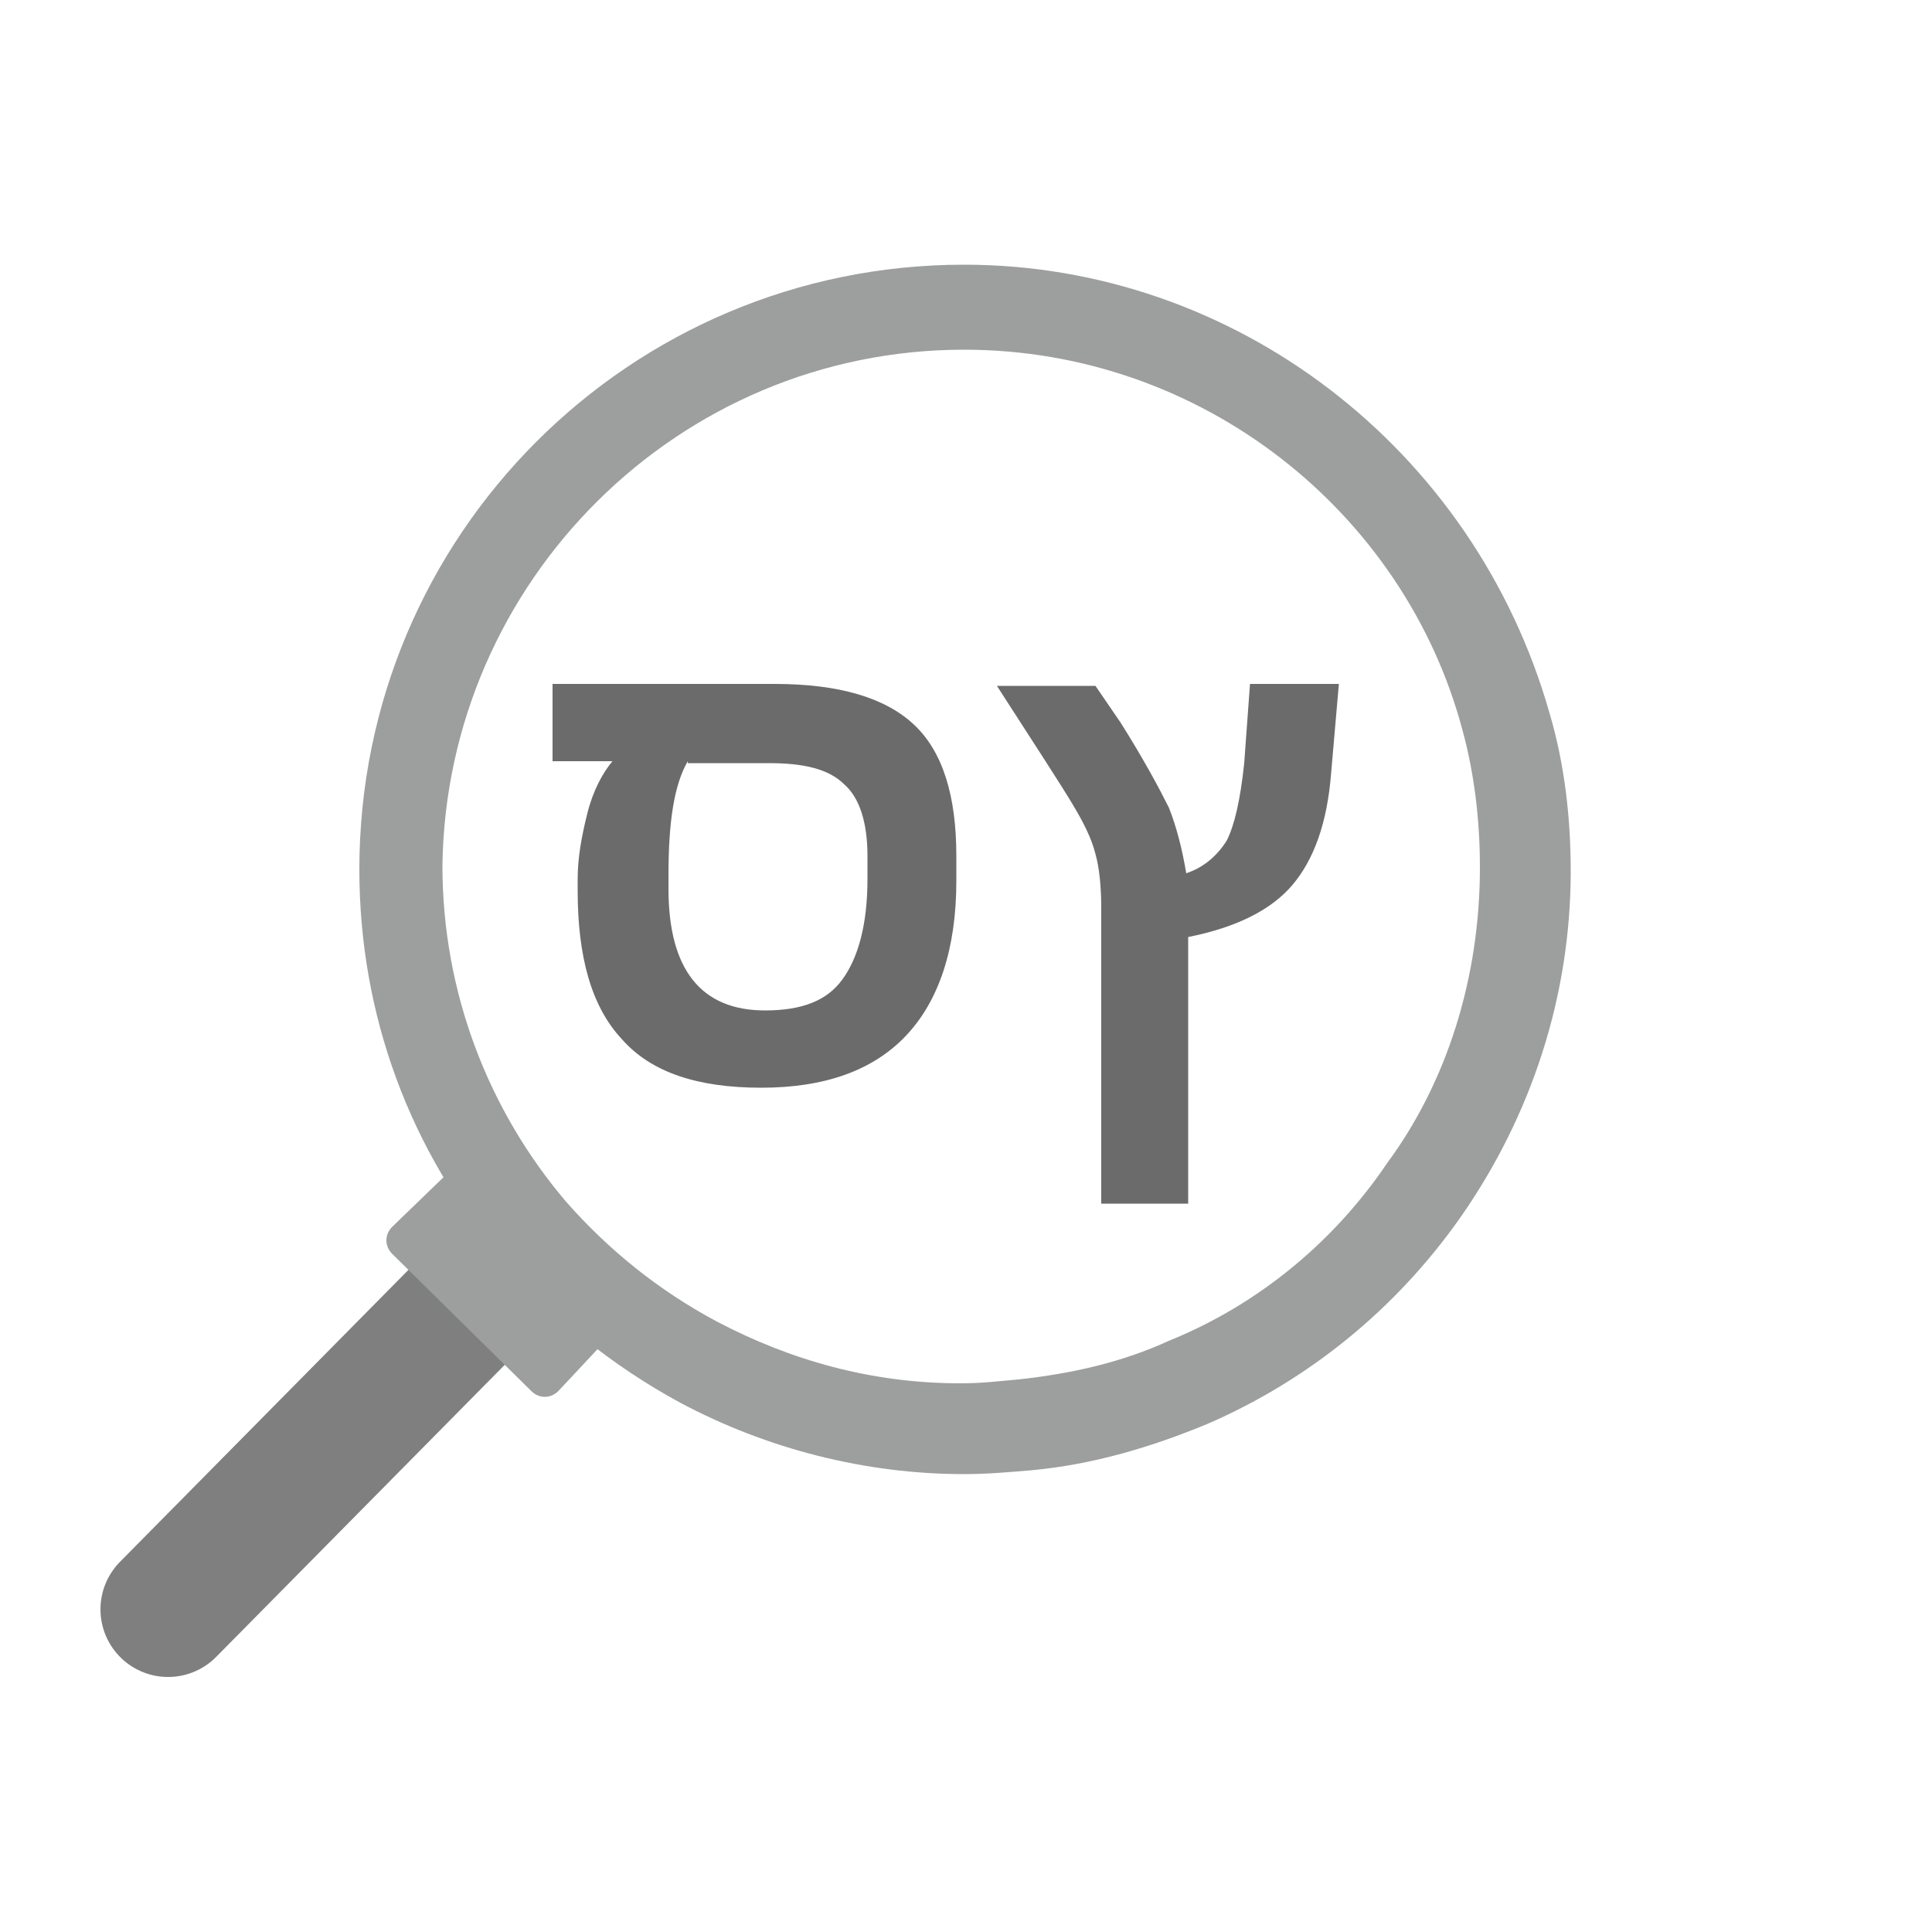 <?xml version="1.0" encoding="utf-8"?>
<!-- Generator: Adobe Illustrator 24.3.0, SVG Export Plug-In . SVG Version: 6.00 Build 0)  -->
<svg version="1.1" id="Layer_1" xmlns="http://www.w3.org/2000/svg" xmlns:xlink="http://www.w3.org/1999/xlink" x="0px" y="0px"
	 viewBox="0 0 100 100" style="enable-background:new 0 0 100 100;" xml:space="preserve">
<style type="text/css">
	.st0{enable-background:new    ;}
	.st1{fill:#6A6B6A;}
	.st2{fill:none;stroke:#7F7F7F;stroke-width:7;stroke-linecap:round;stroke-miterlimit:10;}
	.st3{fill:#9D9E9E;}
</style>
<g class="st0">
	<path class="st1" d="M29.9,45.5c0-1.1,0.2-2.2,0.5-3.4c0.3-1.2,0.8-2.1,1.3-2.7h-3.1v-4h11.5c3.3,0,5.7,0.7,7.2,2.1
		c1.5,1.4,2.2,3.7,2.2,6.8v1.3c0,3.5-0.9,6.2-2.6,8c-1.7,1.8-4.2,2.7-7.5,2.7c-3.3,0-5.7-0.8-7.2-2.5c-1.6-1.7-2.3-4.3-2.3-7.7V45.5
		z M35.6,39.4c-0.7,1.2-1,3.1-1,5.9V46c0,4.2,1.7,6.3,5,6.3c1.9,0,3.2-0.5,4-1.6c0.8-1.1,1.3-2.8,1.3-5.2v-1.2c0-1.7-0.4-3-1.2-3.7
		c-0.8-0.8-2.1-1.1-3.9-1.1H35.6z"/>
	<path class="st1" d="M61.5,62.3h-4.5V47c0-1.1-0.1-2.1-0.3-2.8c-0.2-0.8-0.6-1.6-1.2-2.6c-0.6-1-1.9-3-3.9-6.1h5.1l1.3,1.9
		c1.2,1.9,2,3.4,2.5,4.4c0.4,1,0.7,2.2,0.9,3.4c0.9-0.3,1.6-0.9,2.1-1.7c0.4-0.8,0.7-2.1,0.9-4l0.3-4.1h4.6L68.9,40
		c-0.2,2.6-0.9,4.5-2,5.8c-1.1,1.3-2.9,2.2-5.4,2.7L61.5,62.3z"/>
</g>
<line class="st2" x1="25.2" y1="66.6" x2="8.7" y2="83.3"/>
<path class="st3" d="M49.9,18.1c12.3,0,22.8,8.4,25.8,19.7c0.6,2.2,0.9,4.6,0.9,7.1c0,5.7-1.7,11.1-4.8,15.3
	c-2.7,4-6.6,7.3-11.3,9.2c-2.4,1.1-5,1.7-7.8,2c-1.1,0.1-1.9,0.2-3,0.2c-4.6,0-8.8-1.2-12.6-3.2c-3-1.6-5.6-3.7-7.8-6.2
	c-4-4.7-6.4-10.8-6.4-17.4C23.1,30.1,35.1,18.1,49.9,18.1 M49.9,13.7c-17.3,0-31.3,14-31.3,31.3c0,7.5,2.6,14.6,7.5,20.3
	c2.5,2.9,5.6,5.4,9.1,7.3c4.5,2.4,9.6,3.7,14.7,3.7c1.2,0,2.3-0.1,3.5-0.2c3.2-0.3,6.2-1.2,9.1-2.4c5.3-2.3,9.8-6,13.1-10.7
	c3.7-5.3,5.7-11.5,5.7-17.9c0-2.7-0.3-5.5-1.1-8.2C76.3,23.2,63.9,13.7,49.9,13.7L49.9,13.7z"/>
<path class="st3" d="M23.3,60.6l-3,2.9c-0.4,0.4-0.4,1,0,1.4l7.2,7.1c0.4,0.4,1,0.4,1.4,0l2.9-3.1L23.3,60.6z"/>
</svg>
